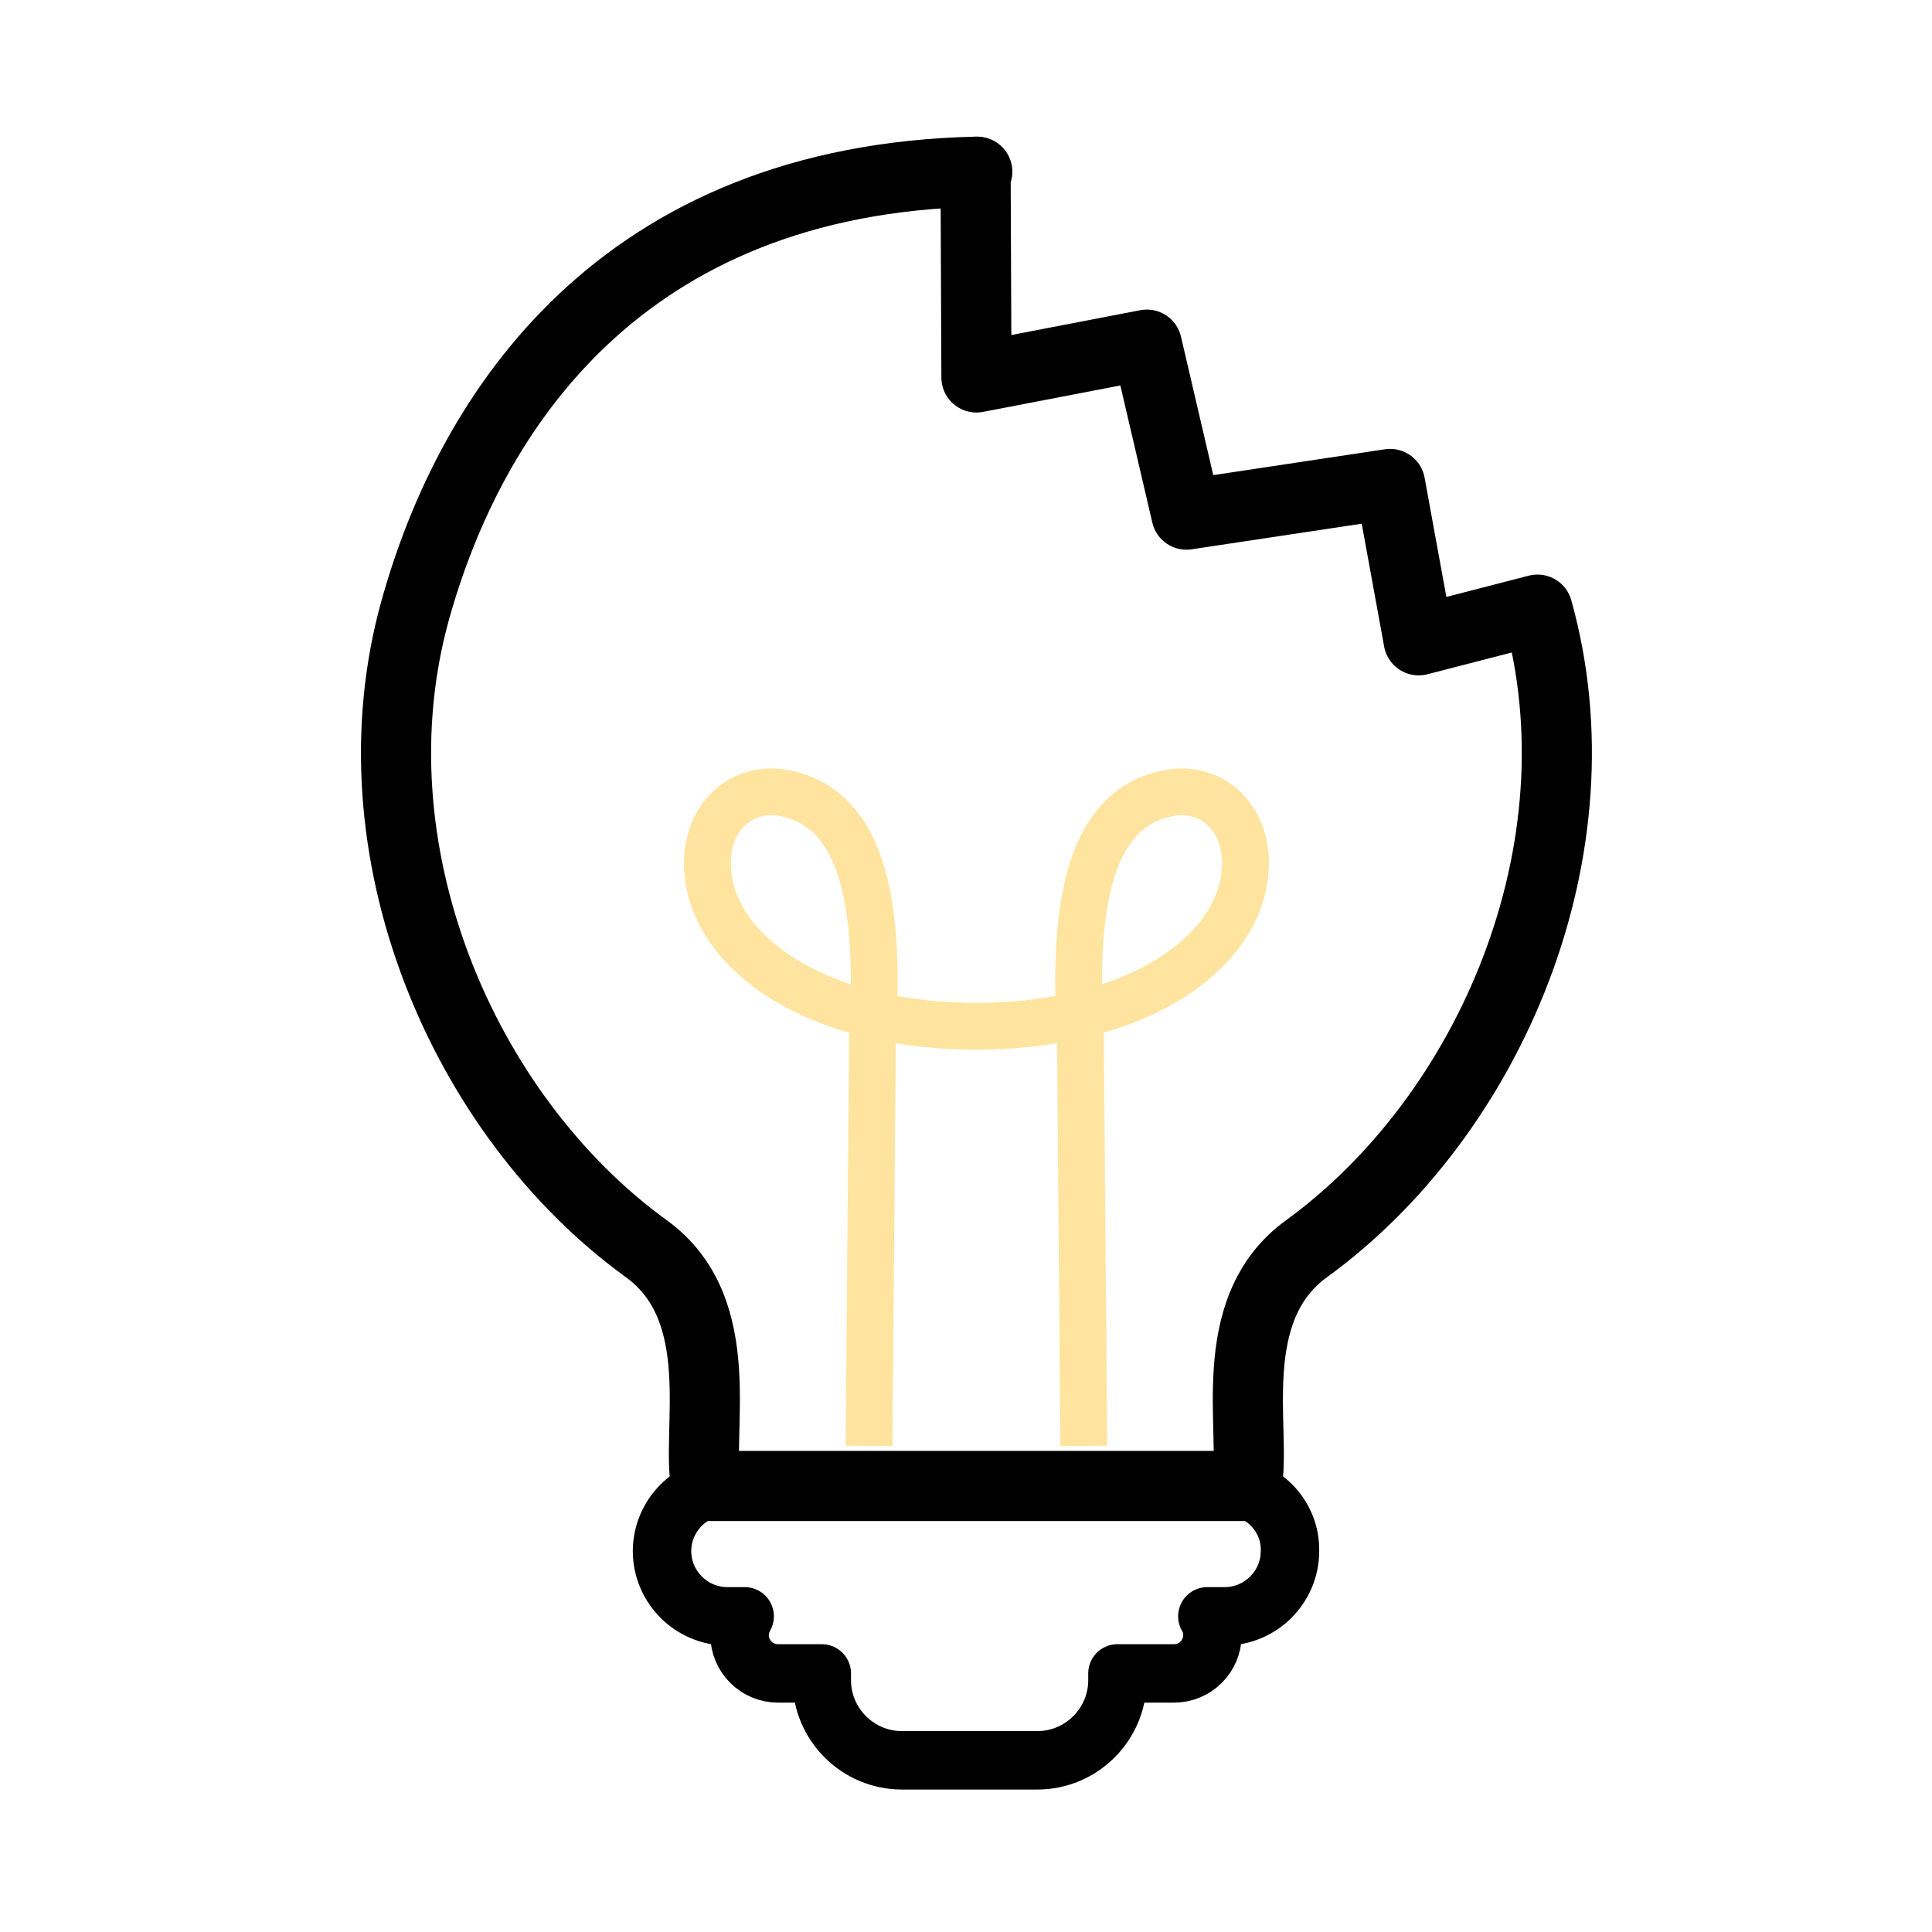 <?xml version="1.0" encoding="utf-8"?>
<!-- Generator: Adobe Illustrator 21.0.0, SVG Export Plug-In . SVG Version: 6.00 Build 0)  -->
<svg version="1.1" id="Layer_1" xmlns="http://www.w3.org/2000/svg" xmlns:xlink="http://www.w3.org/1999/xlink" x="0px" y="0px"
	 viewBox="0 0 453.5 453.5" style="enable-background:new 0 0 453.5 453.5;" xml:space="preserve">
<style type="text/css">
	.st0{fill:none;stroke:#9BB6DF;stroke-width:9.602;stroke-linecap:round;stroke-miterlimit:10;}
	.st1{fill:none;stroke:#9BB6DF;stroke-width:10.935;stroke-linecap:round;stroke-miterlimit:10;}
	.st2{fill:none;stroke:#9BB6DF;stroke-width:9.894;stroke-linecap:round;stroke-miterlimit:10;}
	.st3{fill:none;stroke:#9BB6DF;stroke-width:9.373;stroke-linecap:round;stroke-miterlimit:10;}
	.st4{fill:none;stroke:#9BB6DF;stroke-width:10.415;stroke-linecap:round;stroke-miterlimit:10;}
	.st5{fill:none;stroke:#231F20;stroke-width:13;stroke-linecap:round;stroke-miterlimit:10;}
	.st6{fill:#FFE4A0;}
	.st7{fill:#FFCD34;}
	.st8{fill:none;stroke:#231F20;stroke-width:12.543;stroke-miterlimit:10;}
	.st9{fill:#231F20;stroke:#231F20;stroke-width:0.739;stroke-miterlimit:10;}
	.st10{fill:#9BB6DF;stroke:#000000;stroke-width:13.991;stroke-miterlimit:10;}
	.st11{fill:none;stroke:#000000;stroke-width:13.991;stroke-miterlimit:10;}
	.st12{fill:#BE4627;}
	.st13{fill:#0A0605;stroke:#0A0605;stroke-width:1.806;stroke-linecap:round;stroke-linejoin:round;stroke-miterlimit:10;}
	.st14{fill:none;stroke:#000000;stroke-width:14.191;stroke-linecap:round;stroke-linejoin:round;stroke-miterlimit:10;}
	.st15{fill:none;stroke:#0A0605;stroke-width:14.191;stroke-linecap:round;stroke-linejoin:round;stroke-miterlimit:10;}
	.st16{fill:#9BB6DF;stroke:#9BB6DF;stroke-width:2;stroke-linecap:round;stroke-linejoin:round;stroke-miterlimit:10;}
	.st17{fill:#9BB6DF;stroke:#9BB6DF;stroke-width:4;stroke-linecap:round;stroke-linejoin:round;stroke-miterlimit:10;}
	.st18{fill:none;stroke:#000000;stroke-width:13.96;stroke-miterlimit:10;}
	.st19{fill:#9BB6DF;stroke:#FFFFFF;stroke-width:1.592;stroke-miterlimit:10;}
	.st20{fill:none;stroke:#000000;stroke-width:13;stroke-miterlimit:10;}
	.st21{fill:none;stroke:#000000;stroke-width:13;stroke-linecap:round;stroke-linejoin:round;stroke-miterlimit:10;}
	.st22{fill:none;stroke:#231F20;stroke-width:4;stroke-miterlimit:10;}
	.st23{fill:none;stroke:#000000;stroke-width:5;stroke-linecap:round;stroke-miterlimit:10;}
	.st24{fill:none;stroke:#000000;stroke-width:14.184;stroke-linecap:round;stroke-miterlimit:10;}
	.st25{fill:none;stroke:#231F20;stroke-width:4.364;stroke-miterlimit:10;}
	.st26{fill:none;stroke:#000000;stroke-width:5.455;stroke-linecap:round;stroke-miterlimit:10;}
	.st27{fill:#FFFFFF;stroke:#000000;stroke-width:13;stroke-linecap:round;stroke-linejoin:round;stroke-miterlimit:10;}
	.st28{fill:none;stroke:#BE4627;stroke-width:17.521;stroke-linejoin:round;stroke-miterlimit:10;}
	.st29{fill:none;stroke:#9BB6DF;stroke-width:15;stroke-miterlimit:10;}
	.st30{fill:#9BB6DF;}
	.st31{fill:none;stroke:#000000;stroke-width:15.203;stroke-miterlimit:10;}
	.st32{fill:none;stroke:#000000;stroke-width:14.488;stroke-miterlimit:10;}
	.st33{fill:none;stroke:#000000;stroke-width:17.531;stroke-miterlimit:10;}
	.st34{fill:#9BB6DF;stroke:#9BB6DF;stroke-width:12;stroke-linecap:round;stroke-linejoin:round;stroke-miterlimit:10;}
	.st35{fill:#FFCF45;stroke:#FFCF45;stroke-width:12;stroke-miterlimit:10;}
	.st36{fill:#FFCF45;stroke:#000000;stroke-width:5.03;stroke-miterlimit:10;}
	.st37{fill:none;stroke:#FFE4A0;stroke-width:3.863;stroke-miterlimit:10;}
	.st38{fill:#FFFFFF;stroke:#000000;stroke-width:3.772;stroke-linejoin:round;stroke-miterlimit:10;}
	.st39{fill:#FFCF45;stroke:#000000;stroke-width:16.45;stroke-miterlimit:10;}
	.st40{fill:none;stroke:#FFE4A0;stroke-width:10.984;stroke-miterlimit:10;}
	.st41{fill:#FFFFFF;stroke:#000000;stroke-width:13.708;stroke-linejoin:round;stroke-miterlimit:10;}
	.st42{fill:#FFCF45;stroke:#000000;stroke-width:34.438;stroke-linecap:round;stroke-linejoin:round;stroke-miterlimit:10;}
	.st43{fill:none;stroke:#FFE4A0;stroke-width:22.995;stroke-miterlimit:10;}
	.st44{fill:none;stroke:#000000;stroke-width:28.698;stroke-linejoin:round;stroke-miterlimit:10;}
	.st45{fill:#BE4627;stroke:#BE4627;stroke-width:4.397;stroke-miterlimit:10;}
	.st46{fill:none;stroke:#BE4627;stroke-width:1.099;stroke-miterlimit:10;}
	.st47{fill:none;stroke:#FFFFFF;stroke-width:1.099;stroke-miterlimit:10;}
	.st48{fill:none;stroke:#000000;stroke-width:14.291;stroke-linecap:round;stroke-linejoin:round;stroke-miterlimit:10;}
	.st49{fill:none;stroke:#000000;stroke-width:18.57;stroke-linejoin:round;stroke-miterlimit:10;}
	.st50{fill:#9BB6DF;stroke:#9BB6DF;stroke-width:9.188;stroke-linecap:round;stroke-linejoin:round;stroke-miterlimit:10;}
	.st51{fill:#FFCF45;stroke:#000000;stroke-width:13.823;stroke-miterlimit:10;}
	.st52{fill:none;stroke:#000000;stroke-width:13.823;stroke-linejoin:round;stroke-miterlimit:10;}
	.st53{fill:none;stroke:#000000;stroke-width:16.461;stroke-linecap:round;stroke-linejoin:round;stroke-miterlimit:10;}
	.st54{fill:none;stroke:#FFE4A0;stroke-width:10.991;stroke-miterlimit:10;}
	.st55{fill:none;stroke:#000000;stroke-width:13.717;stroke-linejoin:round;stroke-miterlimit:10;}
</style>
<path class="st53" d="M360.9,143.1c15.7,56.1-11,118.6-54.2,150c-19.9,14.4-11.6,43.2-14.1,55.7H165.8c-2.6-12.6,5.8-41.3-14.1-55.7
	c-43.2-31.3-69.9-93.8-54.2-150c13-46.5,48.2-101,131.9-102.8H229l0.2,48.3l40-7.7l9.3,39.9l47.8-7.2l6.7,36.7L360.9,143.1
	 M360.9,143.1"/>
<path class="st54" d="M204,339.4l0.8-96.2c1.7-28.8-1.3-52.7-20-56.9c-11.5-2.6-20.7,6.9-18.4,20.4c3.1,18.6,27.1,34.5,64,34.2H228
	c36.8,0.3,60.9-15.6,64-34.2c2.3-13.5-6.9-23-18.4-20.4c-18.7,4.2-21.7,28.2-20,56.9l0.8,96.2"/>
<path class="st55" d="M287.7,348.8h-117c-8.4,0-15.3,6.9-15.3,15.3c0,8.4,6.9,15.3,15.3,15.3h4.1c-0.7,1.3-1.2,2.8-1.2,4.4
	c0,5,4.1,9,9,9h10.3v1.6c0,10.4,8.5,18.8,18.8,18.8h31.8c10.4,0,18.8-8.5,18.8-18.8v-1.6h13.3c5,0,9-4.1,9-9c0-1.6-0.4-3.1-1.2-4.4
	h4.1c8.4,0,15.3-6.9,15.3-15.3C303,355.7,296.1,348.8,287.7,348.8z"/>
</svg>
